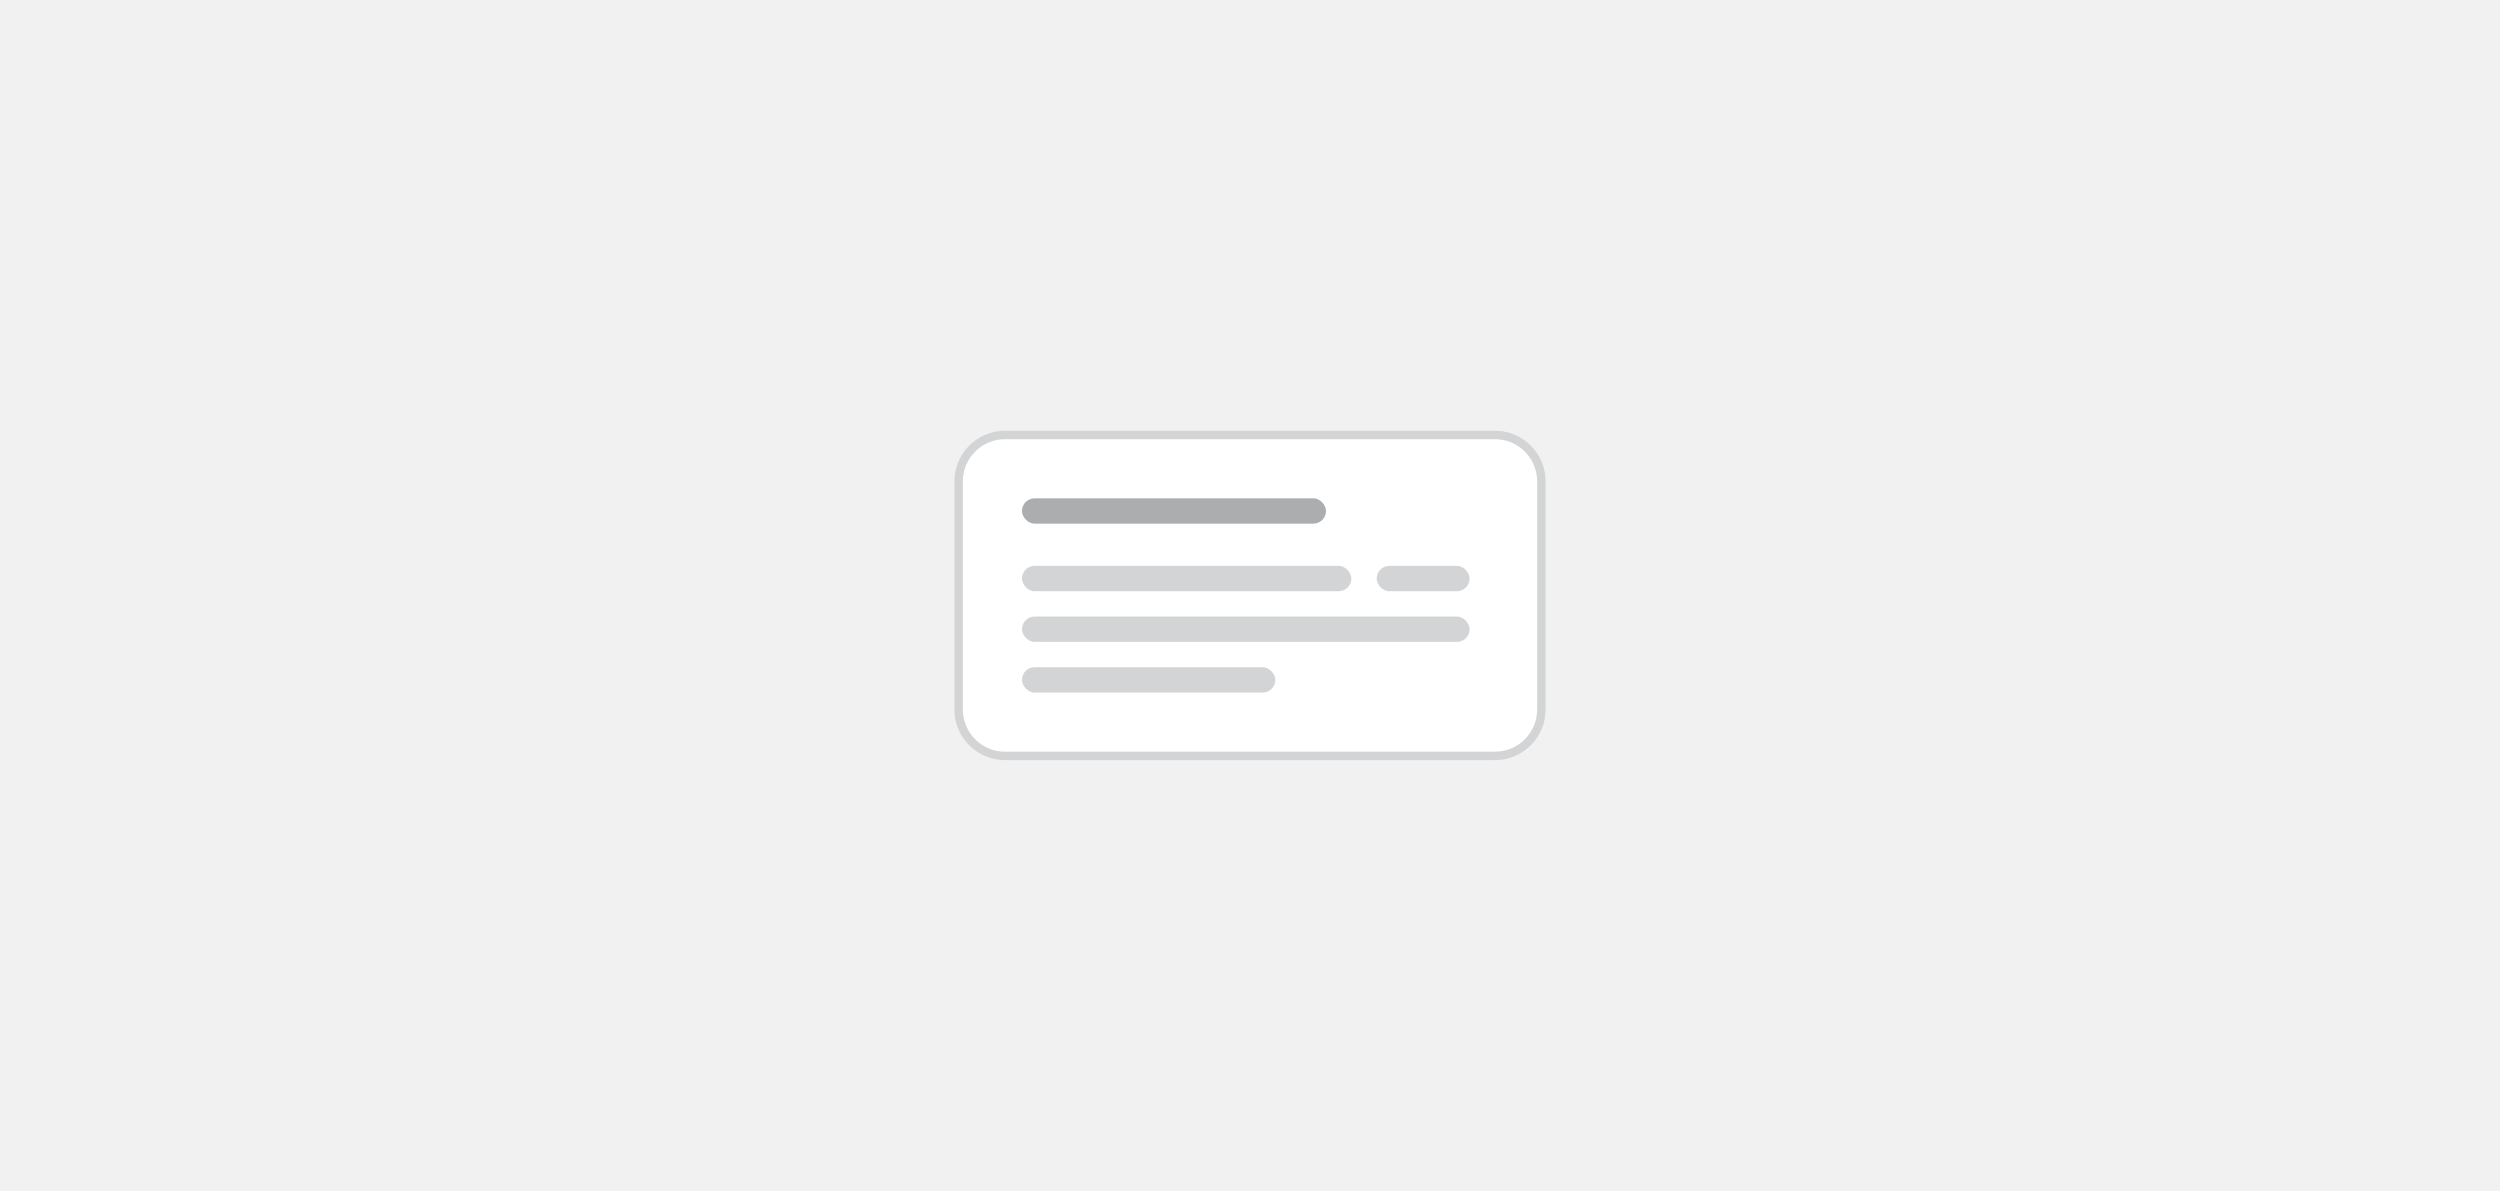 <svg width="296" height="141" viewBox="0 0 296 141" fill="none" xmlns="http://www.w3.org/2000/svg">
<rect width="296" height="141" fill="#F1F1F2"/>
<path d="M113.5 57C113.5 53.962 115.962 51.5 119 51.5H177C180.038 51.5 182.5 53.962 182.5 57V84C182.5 87.038 180.038 89.5 177 89.5H119C115.962 89.5 113.5 87.038 113.5 84V57Z" fill="white"/>
<path d="M113.5 57C113.5 53.962 115.962 51.5 119 51.5H177C180.038 51.5 182.5 53.962 182.5 57V84C182.5 87.038 180.038 89.5 177 89.5H119C115.962 89.5 113.5 87.038 113.5 84V57Z" stroke="#D3D4D5"/>
<rect x="121" y="59" width="36" height="3" rx="1.5" fill="#ABADAF"/>
<rect x="121" y="67" width="39" height="3" rx="1.5" fill="#D3D4D5"/>
<rect x="163" y="67" width="11" height="3" rx="1.5" fill="#D3D4D5"/>
<rect x="121" y="73" width="53" height="3" rx="1.5" fill="#D3D4D5"/>
<rect x="121" y="79" width="30" height="3" rx="1.5" fill="#D3D4D5"/>
</svg>

